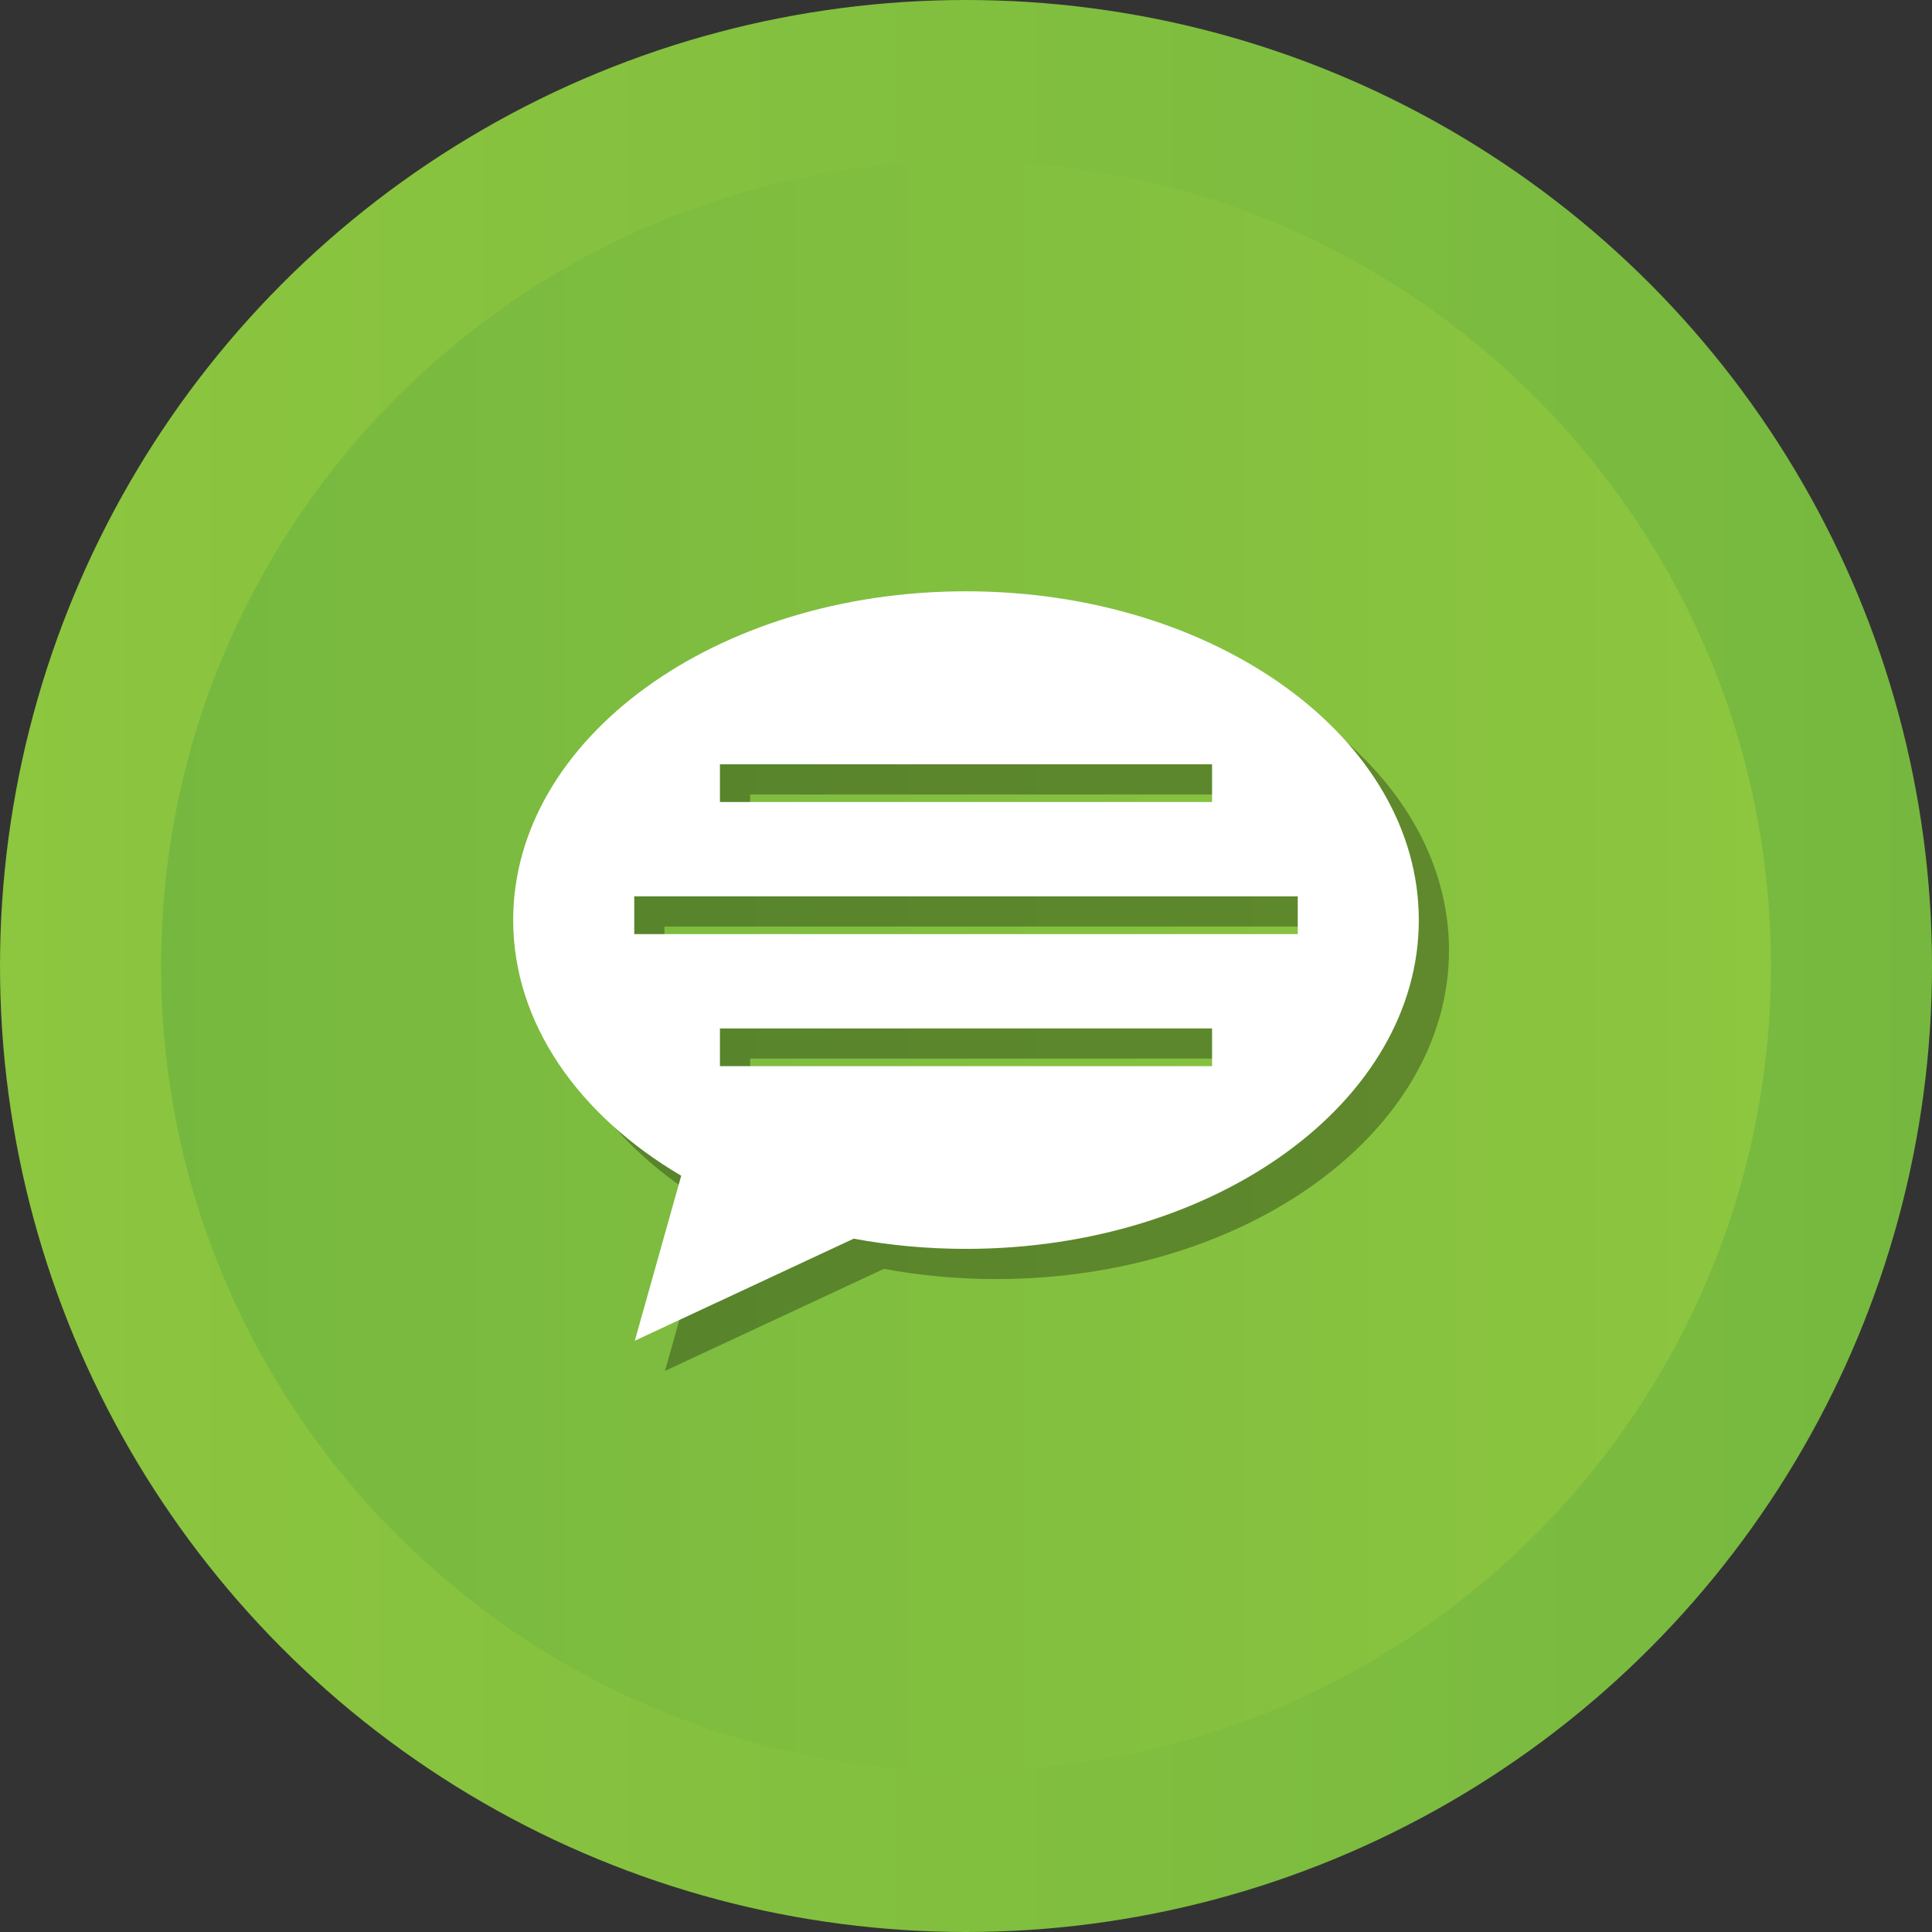 <?xml version="1.0" ?><svg enable-background="new 0 0 512 512" id="Layer_1" version="1.1" viewBox="0 0 512 512" xml:space="preserve" xmlns="http://www.w3.org/2000/svg" xmlns:xlink="http://www.w3.org/1999/xlink"><rect x="0" y="0" width="512" height="512" fill="#333333" stroke="none"/><g><g><linearGradient gradientUnits="userSpaceOnUse" id="SVGID_1_" x1="-0" x2="512" y1="256" y2="256"><stop offset="0" style="stop-color:#8DC63F"/><stop offset="1" style="stop-color:#76B83F"/></linearGradient><circle cx="256" cy="256" fill="url(#SVGID_1_)" r="256"/><linearGradient gradientUnits="userSpaceOnUse" id="SVGID_2_" x1="42.667" x2="469.333" y1="256.001" y2="256.001"><stop offset="0" style="stop-color:#76B83F"/><stop offset="1" style="stop-color:#8DC63F"/></linearGradient><path d="M256,469.334c-117.631,0-213.333-95.702-213.333-213.333    c0-117.631,95.702-213.333,213.333-213.333c117.636,0,213.333,95.702,213.333,213.333    C469.333,373.632,373.636,469.334,256,469.334z" fill="url(#SVGID_2_)"/></g><path d="M264,164.699c-66.274,0-120,39.01-120,87.131   c0,27.359,17.366,51.773,44.531,67.747l-12.298,43.725l58.002-27.042   c9.518,1.764,19.491,2.702,29.765,2.702c66.274,0,120-39.011,120-87.132   C384,203.708,330.274,164.699,264,164.699z M198.792,210.542h130.418v10H198.792V210.542z    M329.21,290.542H198.792v-10h130.418V290.542z M351.917,255.542h-175.833v-10h175.833   V255.542z" opacity="0.3"/><path d="M256,156.699c-66.274,0-120,39.01-120,87.131   c0,27.359,17.366,51.773,44.531,67.747l-12.298,43.725l58.002-27.042   c9.518,1.764,19.491,2.702,29.765,2.702c66.274,0,120-39.011,120-87.132   C376,195.708,322.274,156.699,256,156.699z M190.792,202.542h130.418v10H190.792V202.542z    M321.21,282.542H190.792v-10h130.418V282.542z M343.917,247.542h-175.833v-10h175.833   V247.542z" fill="#FFFFFF"/></g></svg>